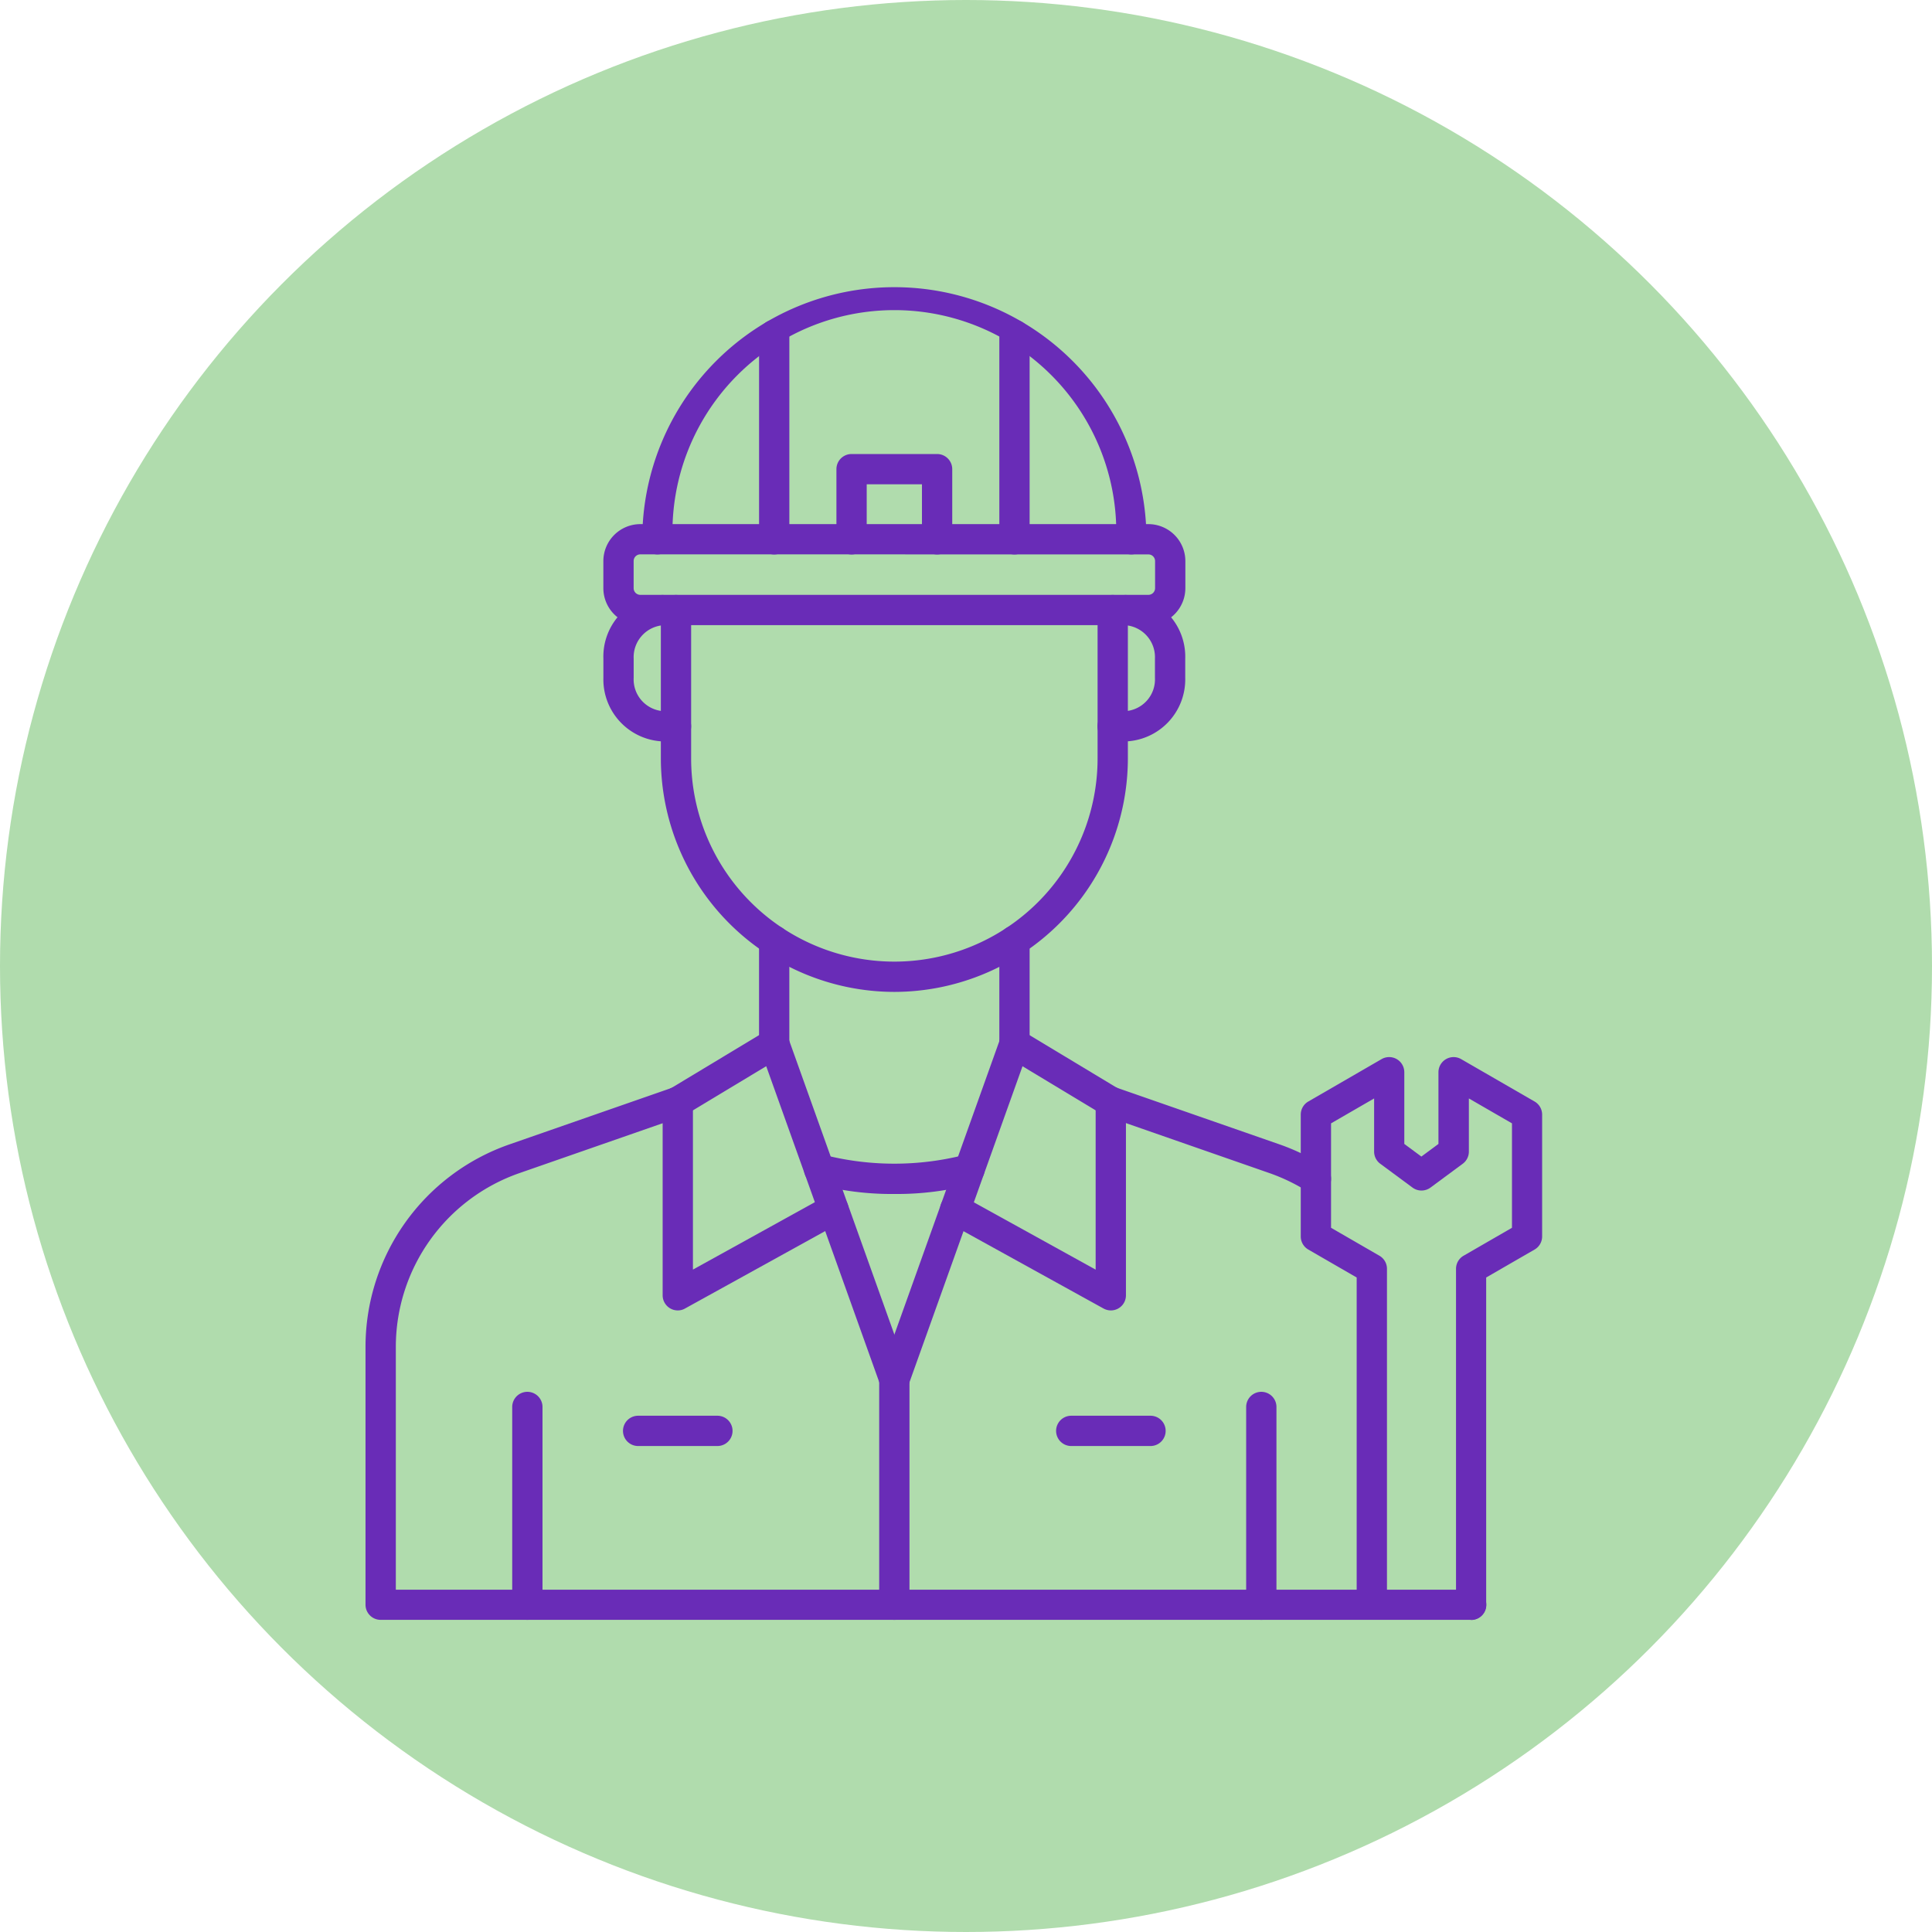 <svg xmlns="http://www.w3.org/2000/svg" width="74" height="74" viewBox="0 0 74 74">
  <g id="img34" transform="translate(-356.051 -3302)">
    <circle id="Elipse_11521" data-name="Elipse 11521" cx="37" cy="37" r="37" transform="translate(356.051 3302)" fill="#b0dcad"/>
    <g id="mecanico" transform="translate(339.311 3308)">
      <path id="Trazado_913390" data-name="Trazado 913390" d="M130.137,87.1h-19.46a1.418,1.418,0,0,1-1.416-1.416V84.646a1.418,1.418,0,0,1,1.416-1.416h19.46a1.418,1.418,0,0,1,1.416,1.416v1.039A1.419,1.419,0,0,1,130.137,87.1Zm-19.46-2.712a.256.256,0,0,0-.256.256v1.039a.256.256,0,0,0,.256.256h19.46a.256.256,0,0,0,.256-.256V84.646a.256.256,0,0,0-.256-.256Z" transform="translate(-69.411 -69.155)" fill="#692cb7"/>
      <path id="Trazado_913391" data-name="Trazado 913391" d="M240.59,220.883a.58.58,0,0,1-.58-.58V216.36a.58.58,0,1,1,1.16,0V220.3A.58.58,0,0,1,240.59,220.883Z" transform="translate(-184.993 -186.328)" fill="#692cb7"/>
      <path id="Trazado_913392" data-name="Trazado 913392" d="M161.25,220.874a.58.58,0,0,1-.58-.58V216.35a.58.58,0,1,1,1.16,0v3.944A.58.58,0,0,1,161.25,220.874Z" transform="translate(-114.857 -186.319)" fill="#692cb7"/>
      <g id="Grupo_1102177" data-name="Grupo 1102177" transform="translate(30.74 35.621)">
        <path id="Trazado_913393" data-name="Trazado 913393" d="M73.089,289.382H31.32a.58.58,0,0,1-.58-.58v-9.879a8.213,8.213,0,0,1,5.51-7.751l6.26-2.18a.58.58,0,1,1,.382,1.1l-6.26,2.18a7.051,7.051,0,0,0-4.731,6.655v9.3H73.09a.58.58,0,1,1,0,1.16Z" transform="translate(-30.74 -268.959)" fill="#692cb7"/>
        <path id="Trazado_913394" data-name="Trazado 913394" d="M280.267,273.066a.576.576,0,0,1-.311-.09,7.122,7.122,0,0,0-1.472-.712l-6.261-2.181a.58.58,0,1,1,.382-1.1l6.261,2.18a8.256,8.256,0,0,1,1.713.829.581.581,0,0,1-.312,1.071Z" transform="translate(-243.865 -268.954)" fill="#692cb7"/>
      </g>
      <path id="Trazado_913395" data-name="Trazado 913395" d="M165.857,263.786a.58.58,0,0,1-.546-.385l-4.6-12.86a.58.58,0,1,1,1.092-.391l4.6,12.86a.58.58,0,0,1-.35.741A.547.547,0,0,1,165.857,263.786Z" transform="translate(-114.862 -216.371)" fill="#692cb7"/>
      <path id="Trazado_913396" data-name="Trazado 913396" d="M200.925,263.8a.57.57,0,0,1-.195-.034.58.58,0,0,1-.35-.741l4.6-12.86a.58.58,0,0,1,1.092.391l-4.6,12.86A.581.581,0,0,1,200.925,263.8Z" transform="translate(-149.93 -216.38)" fill="#692cb7"/>
      <path id="Trazado_913397" data-name="Trazado 913397" d="M190.076,63.927a.58.58,0,0,1-.58-.58V61.24H187.38v2.107a.58.58,0,0,1-1.16,0V60.66a.58.58,0,0,1,.58-.58h3.276a.58.58,0,0,1,.58.58v2.687A.58.58,0,0,1,190.076,63.927Z" transform="translate(-137.443 -48.69)" fill="#692cb7"/>
      <path id="Trazado_913398" data-name="Trazado 913398" d="M137.194,121.814a8.955,8.955,0,0,1-8.944-8.944v-5.68a.58.58,0,1,1,1.16,0v5.68a7.784,7.784,0,1,0,15.568,0v-5.68a.58.58,0,0,1,1.16,0v5.68A8.955,8.955,0,0,1,137.194,121.814Z" transform="translate(-86.198 -89.822)" fill="#692cb7"/>
      <path id="Trazado_913399" data-name="Trazado 913399" d="M161.26,24.775a.58.58,0,0,1-.58-.58V16.37a.58.58,0,0,1,1.16,0v7.825A.58.58,0,0,1,161.26,24.775Z" transform="translate(-114.866 -9.538)" fill="#692cb7"/>
      <path id="Trazado_913400" data-name="Trazado 913400" d="M240.59,24.784a.58.58,0,0,1-.58-.58V16.38a.58.58,0,0,1,1.16,0V24.2A.58.58,0,0,1,240.59,24.784Z" transform="translate(-184.993 -9.547)" fill="#692cb7"/>
      <path id="Trazado_913401" data-name="Trazado 913401" d="M140.851,15.235a.58.58,0,0,1-.58-.58,8.5,8.5,0,1,0-16.991,0,.58.58,0,1,1-1.16,0,9.655,9.655,0,1,1,19.311,0A.58.58,0,0,1,140.851,15.235Z" transform="translate(-80.779 0)" fill="#692cb7"/>
      <path id="Trazado_913402" data-name="Trazado 913402" d="M129.412,253.157a.58.58,0,0,1-.3-1.077l3.694-2.226a.58.58,0,1,1,.6.993l-3.694,2.226A.569.569,0,0,1,129.412,253.157Z" transform="translate(-86.711 -216.375)" fill="#692cb7"/>
      <path id="Trazado_913403" data-name="Trazado 913403" d="M244.273,253.157a.576.576,0,0,1-.3-.083l-3.693-2.226a.58.58,0,0,1,.6-.993l3.693,2.226a.58.58,0,0,1-.3,1.077Z" transform="translate(-184.984 -216.375)" fill="#692cb7"/>
      <path id="Trazado_913404" data-name="Trazado 913404" d="M129.42,277.521a.579.579,0,0,1-.58-.58V269.53a.58.58,0,0,1,1.16,0v6.427l5.1-2.819a.58.58,0,0,1,.56,1.016l-5.963,3.294A.559.559,0,0,1,129.42,277.521Z" transform="translate(-86.719 -233.329)" fill="#692cb7"/>
      <path id="Trazado_913405" data-name="Trazado 913405" d="M226.981,277.53a.588.588,0,0,1-.281-.072l-5.963-3.293a.58.58,0,0,1,.56-1.016l5.1,2.819V269.54a.58.58,0,0,1,1.16,0v7.411a.577.577,0,0,1-.579.579Z" transform="translate(-167.691 -233.338)" fill="#692cb7"/>
      <path id="Trazado_913406" data-name="Trazado 913406" d="M200.92,370.409a.58.58,0,0,1-.58-.58V361.2a.58.58,0,1,1,1.16,0v8.629A.58.58,0,0,1,200.92,370.409Z" transform="translate(-149.925 -314.365)" fill="#692cb7"/>
      <path id="Trazado_913407" data-name="Trazado 913407" d="M262.366,378.77H259.33a.58.58,0,0,1,0-1.16h3.036a.58.58,0,1,1,0,1.16Z" transform="translate(-201.559 -329.384)" fill="#692cb7"/>
      <path id="Trazado_913408" data-name="Trazado 913408" d="M119.366,378.77H116.33a.58.58,0,1,1,0-1.16h3.036a.58.58,0,1,1,0,1.16Z" transform="translate(-75.148 -329.384)" fill="#692cb7"/>
      <g id="Grupo_1102178" data-name="Grupo 1102178" transform="translate(36.359 47.31)">
        <path id="Trazado_913409" data-name="Trazado 913409" d="M79.76,378.444a.58.58,0,0,1-.58-.58V370.29a.58.58,0,1,1,1.16,0v7.574A.58.58,0,0,1,79.76,378.444Z" transform="translate(-79.18 -369.71)" fill="#692cb7"/>
        <path id="Trazado_913410" data-name="Trazado 913410" d="M322.09,378.444a.58.58,0,0,1-.58-.58V370.29a.58.58,0,1,1,1.16,0v7.574A.58.58,0,0,1,322.09,378.444Z" transform="translate(-293.398 -369.71)" fill="#692cb7"/>
      </g>
      <g id="Grupo_1102179" data-name="Grupo 1102179" transform="translate(66.562 34.486)">
        <path id="Trazado_913411" data-name="Trazado 913411" d="M346.057,280.729a.58.58,0,0,1-.58-.58V267.282a.578.578,0,0,1,.29-.5l1.853-1.07v-4l-1.651-.954v2.036a.577.577,0,0,1-.236.466l-1.234.912a.581.581,0,0,1-.689,0l-1.234-.912a.579.579,0,0,1-.236-.466v-2.036l-1.65.954v4l1.852,1.07a.578.578,0,0,1,.29.5v12.865a.58.58,0,1,1-1.16,0V267.616l-1.852-1.07a.578.578,0,0,1-.29-.5v-4.671a.578.578,0,0,1,.29-.5l2.8-1.62a.58.58,0,0,1,.876.5V262.5l.654.484.654-.484v-2.748a.58.58,0,0,1,.87-.5l2.811,1.623a.578.578,0,0,1,.29.5v4.671a.578.578,0,0,1-.29.5l-1.853,1.07v12.532A.58.58,0,0,1,346.057,280.729Z" transform="translate(-339.53 -259.171)" fill="#692cb7"/>
      </g>
      <g id="Grupo_1102182" data-name="Grupo 1102182" transform="translate(39.85 16.788)">
        <g id="Grupo_1102180" data-name="Grupo 1102180" transform="translate(0)">
          <path id="Trazado_913412" data-name="Trazado 913412" d="M112.052,112.22h-.474a2.377,2.377,0,0,1-2.307-2.435v-.741a2.362,2.362,0,0,1,2.248-2.434.58.58,0,0,1,.03,1.16,1.226,1.226,0,0,0-1.118,1.274v.741a1.218,1.218,0,0,0,1.147,1.275h.474a.58.58,0,0,1,0,1.16Z" transform="translate(-109.27 -106.609)" fill="#692cb7"/>
        </g>
        <g id="Grupo_1102181" data-name="Grupo 1102181" transform="translate(18.93 0.001)">
          <path id="Trazado_913413" data-name="Trazado 913413" d="M273.5,112.227h-.473a.58.58,0,1,1,0-1.16h.473a1.218,1.218,0,0,0,1.147-1.275v-.741a1.226,1.226,0,0,0-1.118-1.274.58.58,0,1,1,.032-1.159,2.363,2.363,0,0,1,2.246,2.434v.741A2.376,2.376,0,0,1,273.5,112.227Z" transform="translate(-272.45 -106.617)" fill="#692cb7"/>
        </g>
      </g>
      <path id="Trazado_913414" data-name="Trazado 913414" d="M178.975,292.761a11.206,11.206,0,0,1-3.041-.389.58.58,0,1,1,.321-1.115,10.945,10.945,0,0,0,5.44,0,.58.58,0,1,1,.321,1.115A11.221,11.221,0,0,1,178.975,292.761Z" transform="translate(-127.98 -253.029)" fill="#692cb7"/>
    </g>
  </g>
</svg>
